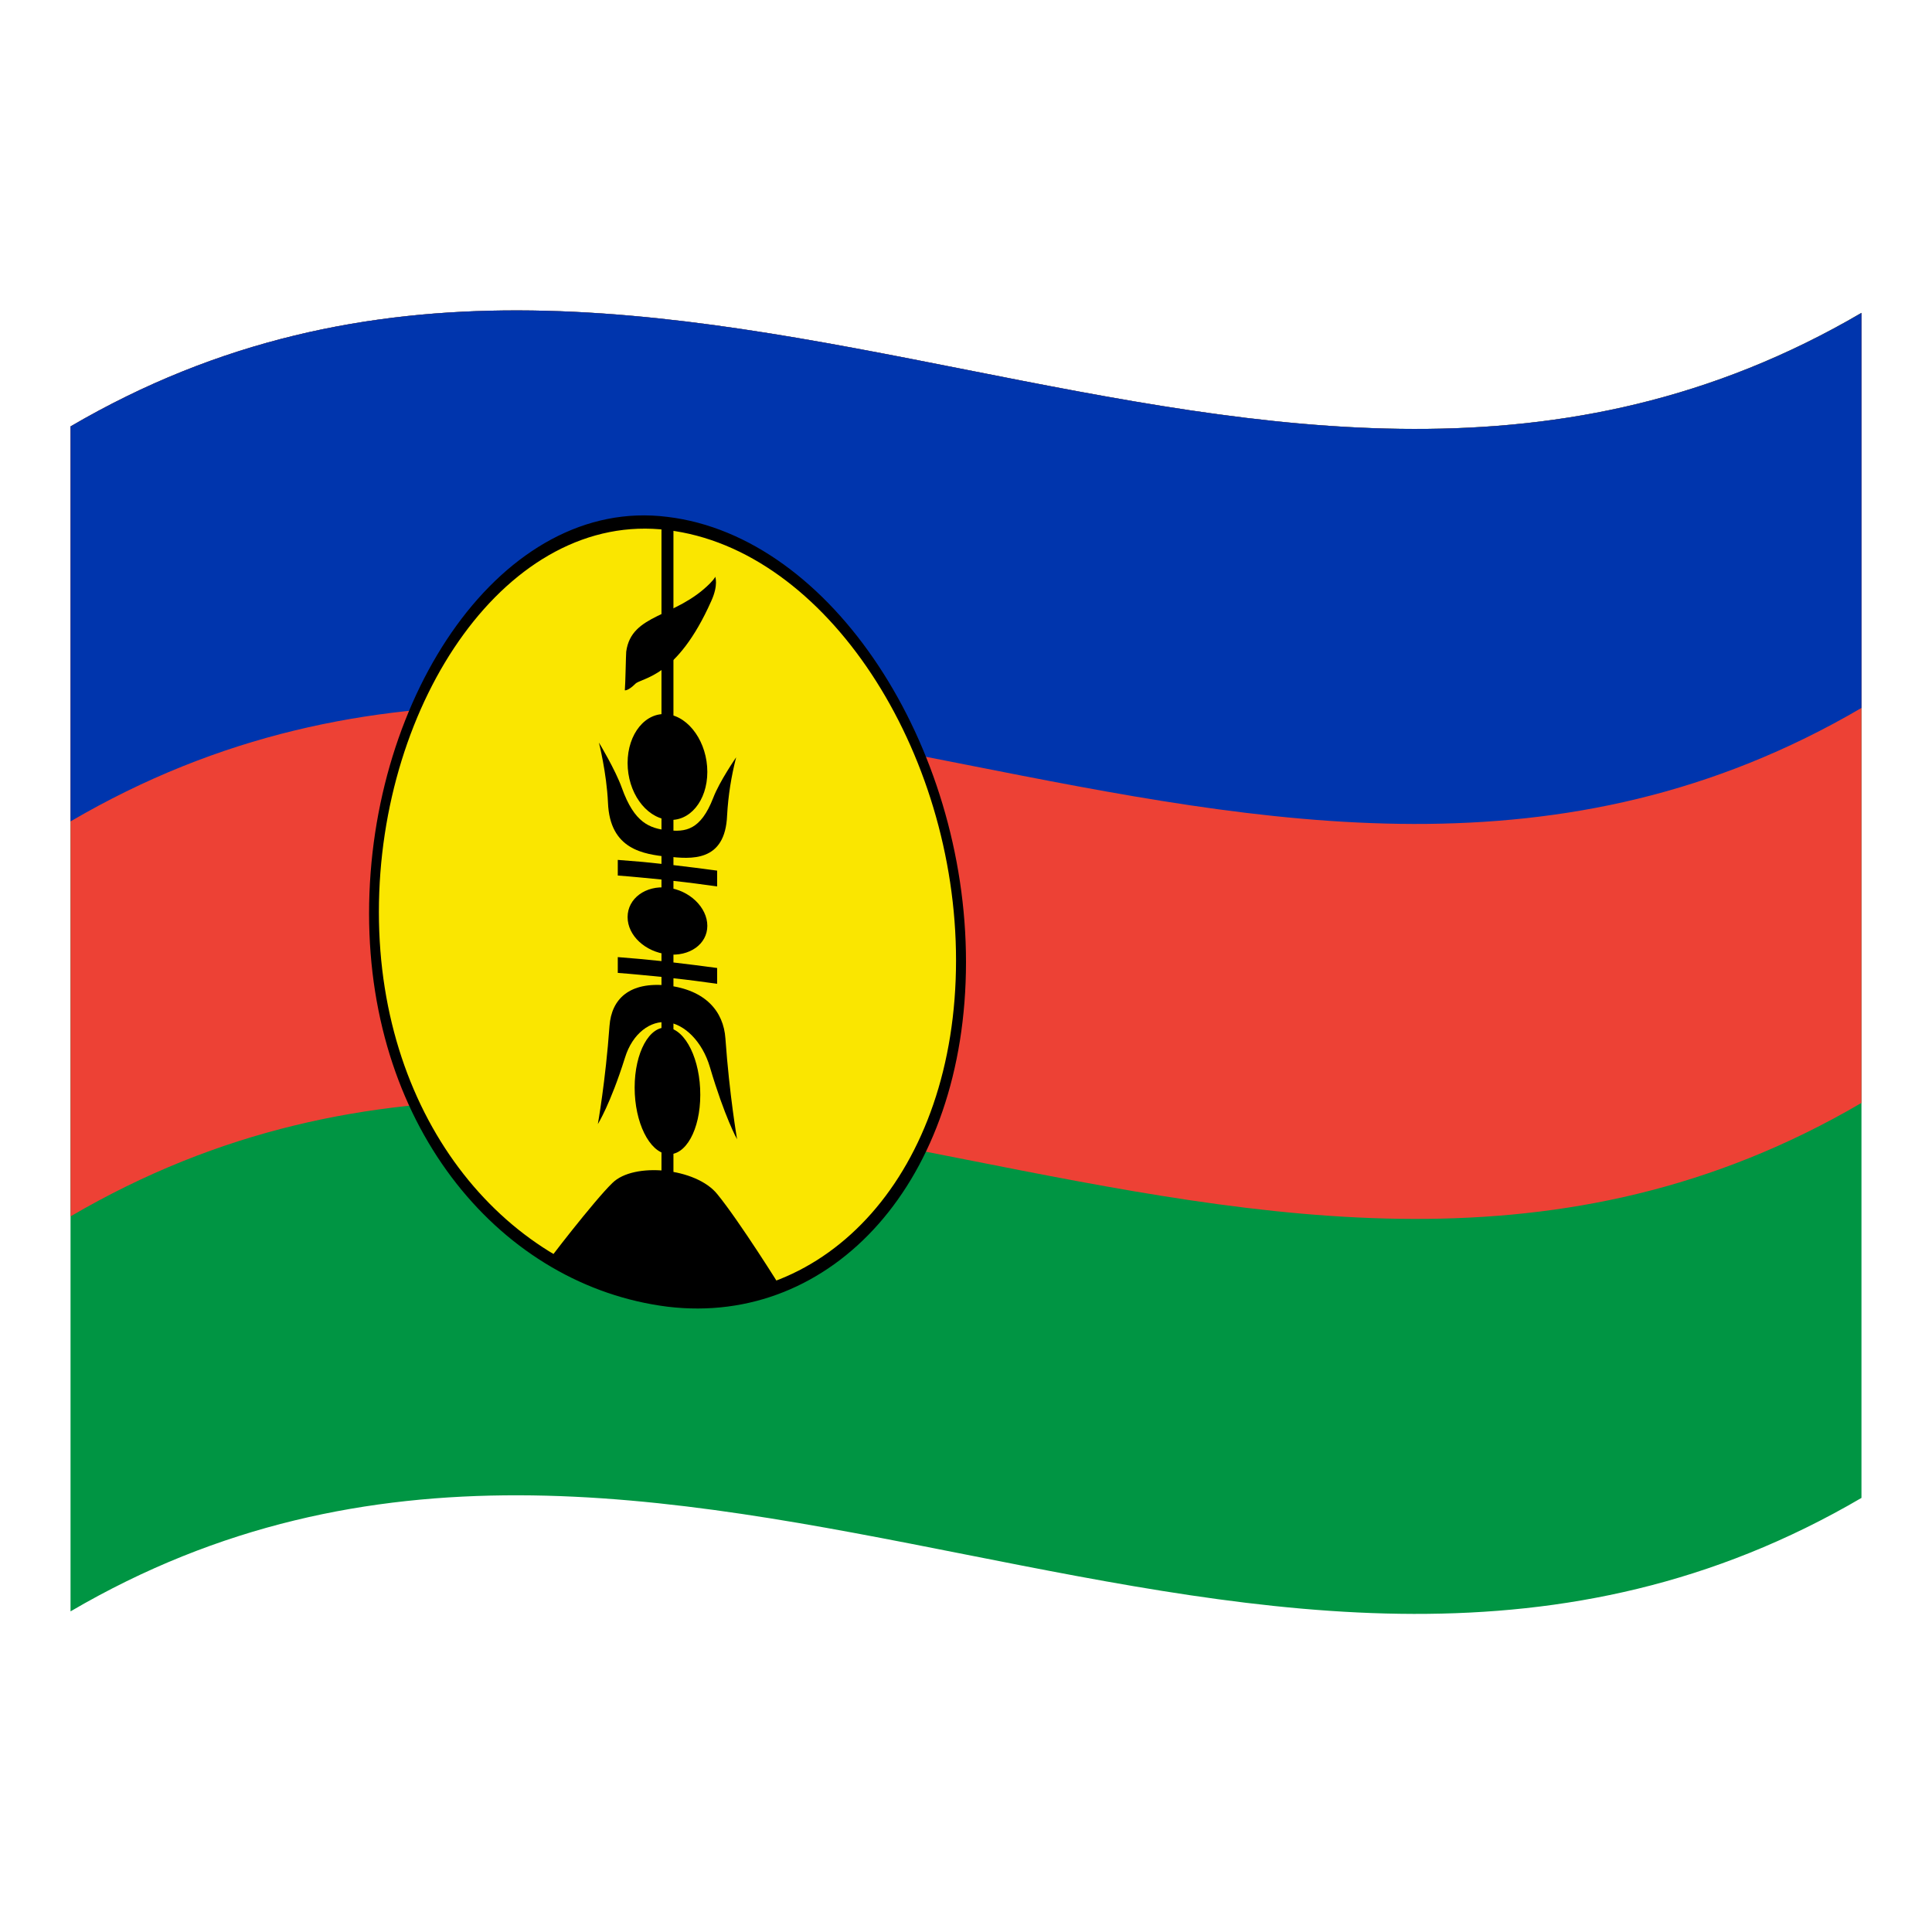 <?xml version="1.0" encoding="utf-8"?>
<!-- Generator: Adobe Illustrator 24.2.0, SVG Export Plug-In . SVG Version: 6.00 Build 0)  -->
<svg version="1.1" id="Layer_1" xmlns="http://www.w3.org/2000/svg" xmlns:xlink="http://www.w3.org/1999/xlink" x="0px" y="0px"
	 viewBox="0 0 1260 1260" style="enable-background:new 0 0 1260 1260;" xml:space="preserve">
<style type="text/css">
	.st0{fill:#009543;}
	.st1{fill:#ED4135;}
	.st2{fill:#0035AD;}
	.st3{fill:#FAE600;}
</style>
<g>
	<path class="st0" d="M46,278.1v772.8c389.3-228,778.7,153.9,1168-74V204C824.7,432,435.3,50.2,46,278.1z"/>
	<path class="st1" d="M46,278.1v515.2c389.3-228,778.7,153.9,1168-74V204.1C824.7,432,435.3,50.2,46,278.1z"/>
	<path class="st2" d="M46,278.1v257.6c389.3-227.9,778.7,153.9,1168-74V204.1C824.7,432,435.3,50.2,46,278.1z"/>
	<path class="st3" d="M435.3,341.4C329.7,328.1,244,455,244,595.2c0,139.5,85.7,239.5,191.4,252.7
		c105.7,12.7,191.4-80.3,191.4-221.1C626.7,487.9,541,354.1,435.3,341.4z"/>
	<path d="M435.3,337.1C328,323.5,240.7,453.3,240.7,595.7c0,141.6,87.3,243,194.7,256.5C542.7,865.1,630,770.4,630,627.4
		C630,486.4,542.7,350,435.3,337.1z M435.3,843.6c-103.7-12.9-188.2-111.9-188.2-248.8c0-137.6,84.4-262.1,188.2-249.1
		c103.7,12.4,188.2,144.1,188.2,280.6C623.5,764.3,539.1,856,435.3,843.6L435.3,843.6z"/>
	<path d="M402.9,629.4c21.6,1.7,43.3,4.2,64.9,7.1 M402.9,565.8c21.6,1.7,43.3,4.2,64.9,7.1 M435.3,342.2V775"/>
	<path d="M439.2,342.6c-2.6-0.3-5.1-0.6-7.8-0.8v221.6c-9.5-1.1-19.1-1.9-28.5-2.6V571c9.5,0.7,19.1,1.7,28.5,2.6v53.2
		c-9.5-1-19.1-1.9-28.5-2.6v10.3c9.5,0.7,19.1,1.7,28.5,2.6v137.3c2.6,0.3,5.1,0.5,7.8,0.8V638c9.5,1,19.1,2.3,28.5,3.6v-10.3
		c-9.5-1.3-19.1-2.5-28.5-3.6v-53.2c9.5,1,19.1,2.3,28.5,3.6v-10.3c-9.5-1.3-19.1-2.5-28.5-3.6V342.6z"/>
	<path d="M467.8,778.8c-13.8-17.2-54.5-21.1-68.4-7.3c-11.5,11-44.8,54.2-41.2,50.3c78.1,44.4,151.3,18.9,151.3,18.5
		C509.6,840.1,482,796.1,467.8,778.8z"/>
	<path d="M435.3,670.2c-11.8-1.4-21.4,16.3-21.4,39.1c0,22.8,9.6,42.1,21.4,43.4s21.4-15.9,21.4-38.6
		C456.8,691.2,447.2,671.5,435.3,670.2z"/>
	<path d="M435.3,578.9c-14.3-1.6-26,7.1-26,19.2s11.6,22.7,26,24.3c14.3,1.6,26-6.6,26-18.6S449.6,580.5,435.3,578.9z"/>
	<path d="M435.3,465.8c-14.3-1.6-26,12.8-26,31.8s11.6,35.3,26,37c14.3,1.7,26-12.2,26-31.2C461.3,484.4,449.6,467.5,435.3,465.8z"
		/>
	<path d="M466.4,376.1c0,0,0.2,0.7-3.3,4.3c-22.5,22.7-51.3,19.6-54.7,44.6c-0.2,1.8-0.5,20.7-0.9,25.2c0,0,2.1,0.5,6.8-4.2
		c4.3-4.3,27-3.3,49.6-54.1C468.7,381.3,466.4,376,466.4,376.1L466.4,376.1z"/>
	<path d="M405.5,513.7c-4.1-11.5-14.9-29.5-14.9-29.4c0,0,5,19.6,5.9,39.1c1.2,31,23.6,33.6,38.9,35.4v-17.2
		C423.8,540.1,413.8,537,405.5,513.7z"/>
	<path d="M397.5,669.1c-2.6,36.1-7.6,64-7.6,64s8.1-12.8,17.7-43.3c4.9-16,16.8-24.4,27.7-23.1v-24
		C410.6,640.1,398.8,651.4,397.5,669.1z"/>
	<path d="M435.3,541.4v17.2c15.3,1.7,37.7,3.9,38.9-26.9c0.7-12.7,2.7-25.4,5.9-37.8c0,0-10.8,15.6-14.9,26.3
		C456.9,541.7,446.9,542.7,435.3,541.4z"/>
	<path d="M435.3,642.7v24C446.2,667.9,458,679,463,696c9.6,32.5,17.7,47.1,17.7,47c0,0-5-29-7.6-65.7
		C471.9,659.5,460,645.6,435.3,642.7z"/>
</g>
</svg>
